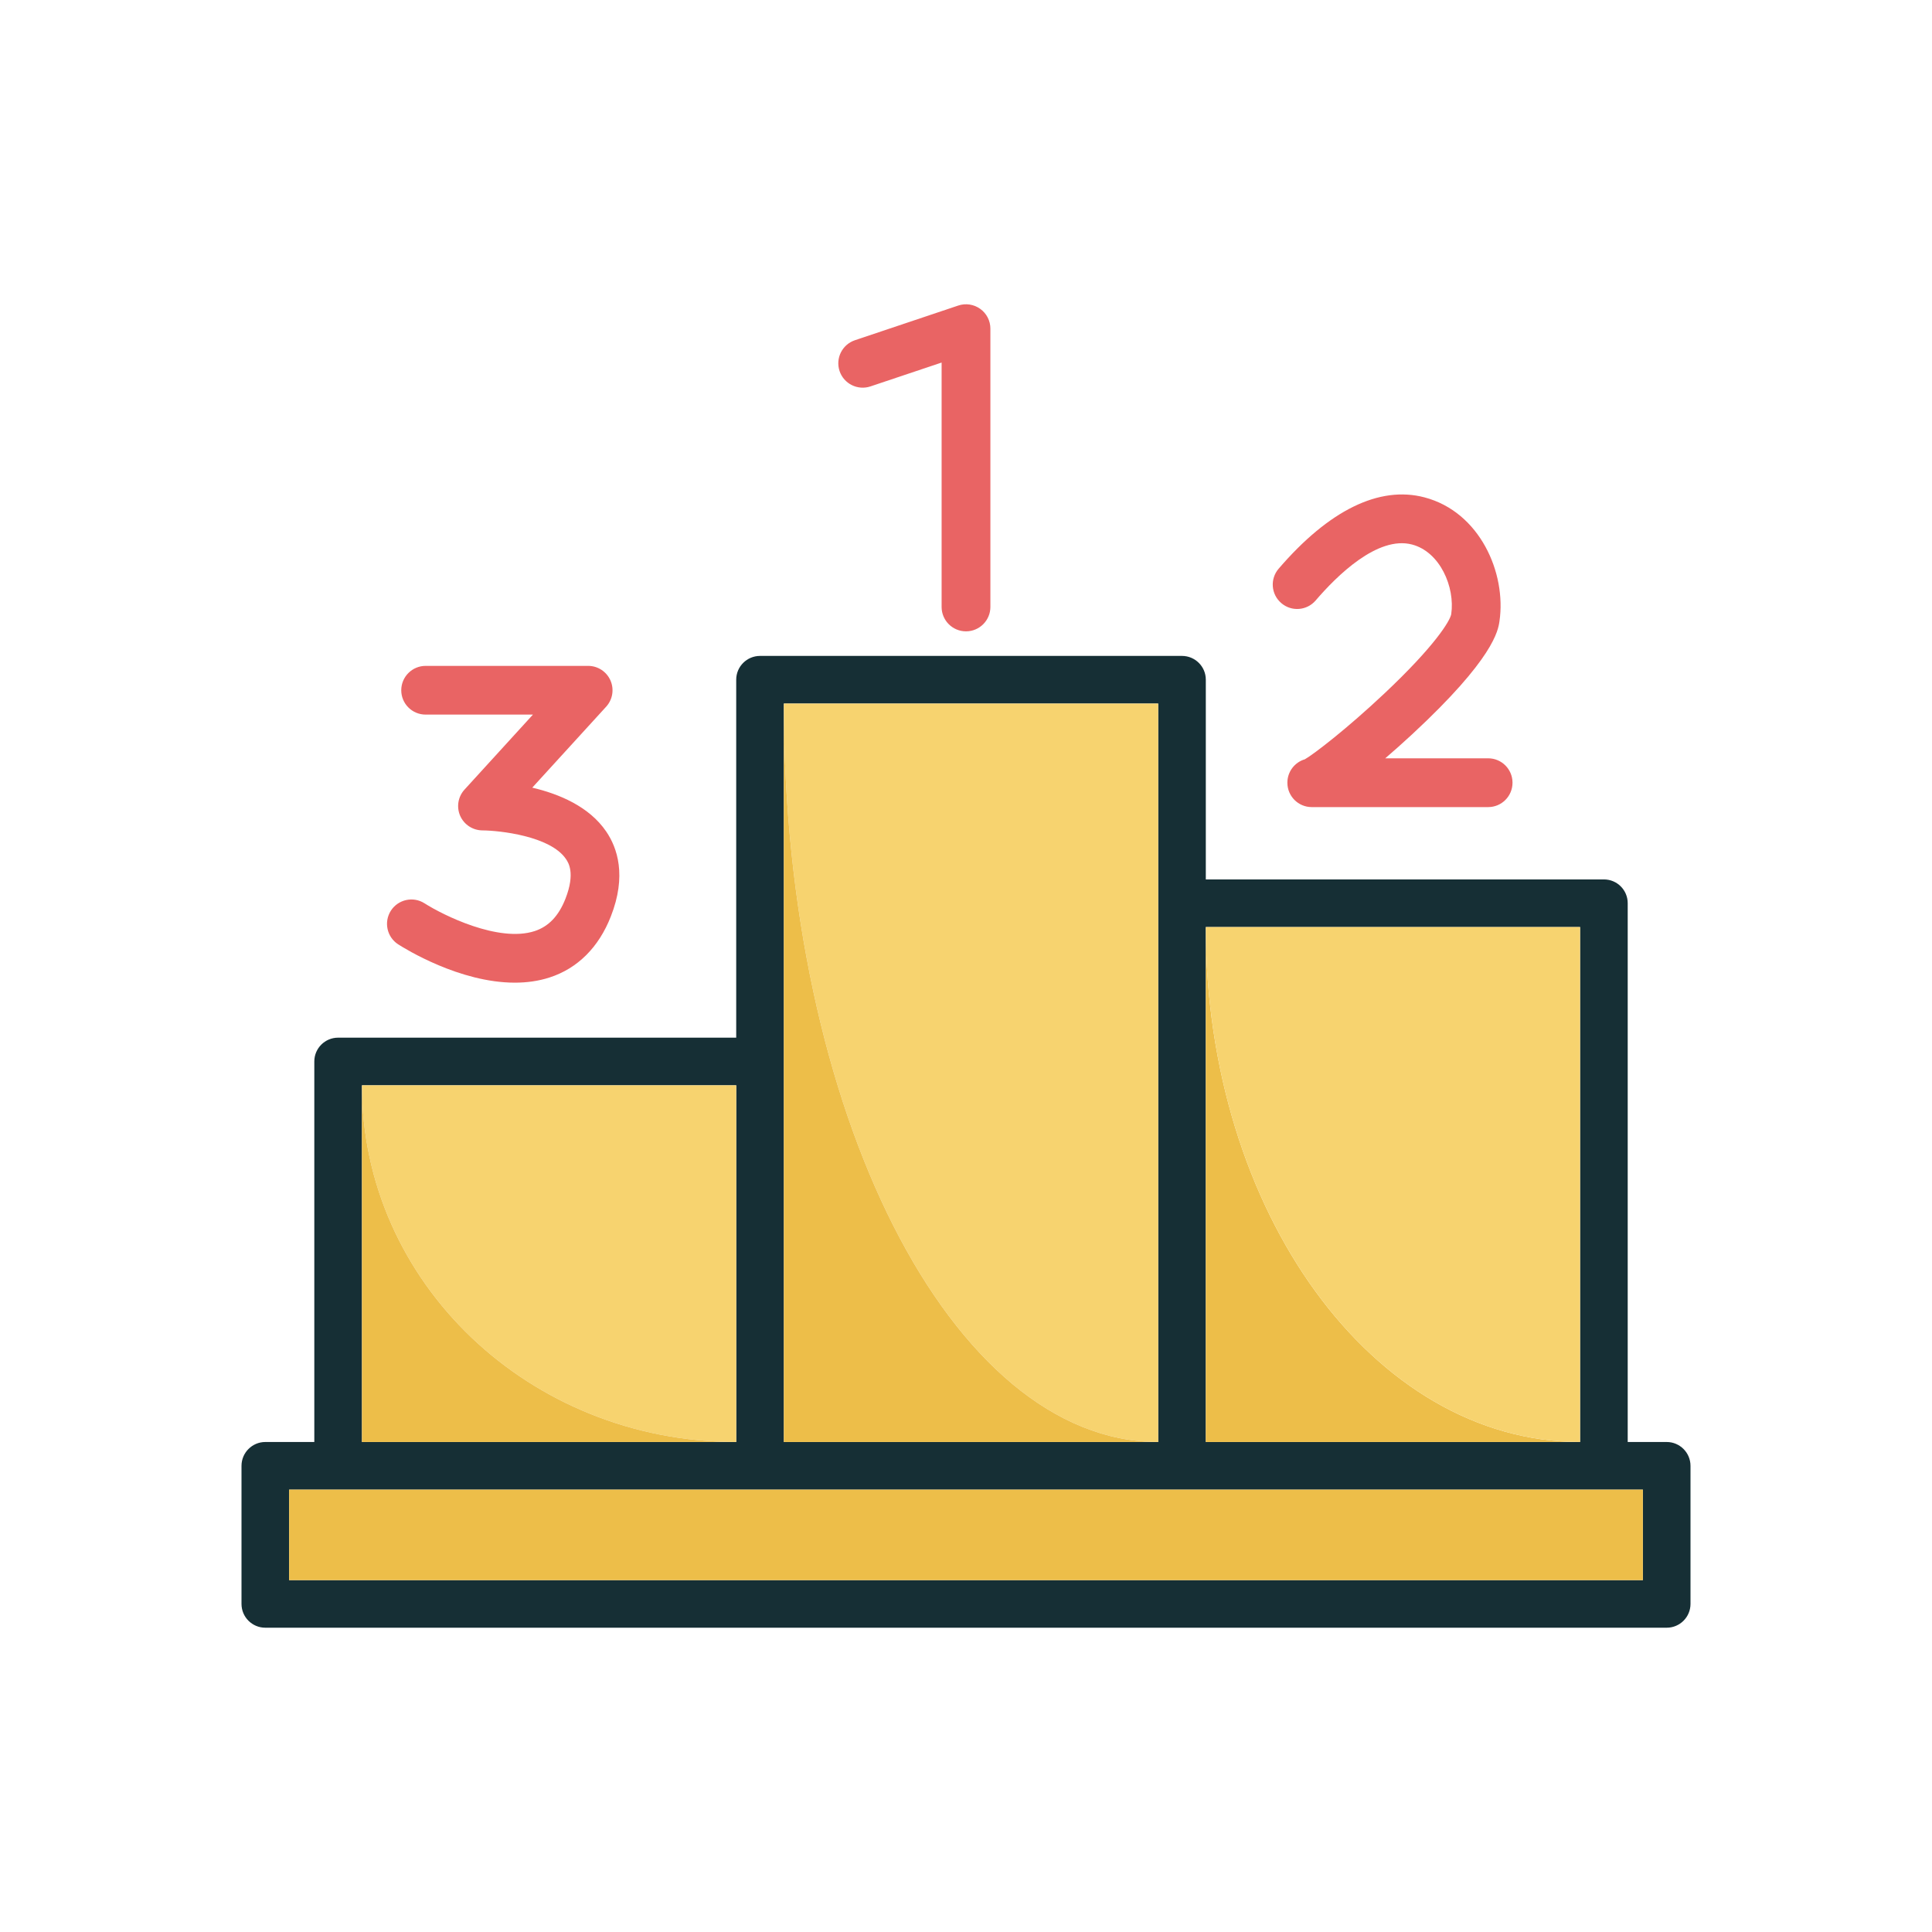 <svg width="32" height="32" viewBox="0 0 32 32" fill="none" xmlns="http://www.w3.org/2000/svg">
<g id="Competitions">
<path id="Vector" d="M27.606 23.884H26.96V14.96C26.96 14.742 26.784 14.566 26.566 14.566H19.972V11.258C19.972 11.04 19.795 10.864 19.577 10.864H12.589C12.371 10.864 12.194 11.04 12.194 11.258V17.187H5.6C5.383 17.187 5.206 17.363 5.206 17.581V23.884H4.394C4.177 23.884 4 24.061 4 24.279V26.566C4 26.784 4.177 26.96 4.394 26.96H27.606C27.823 26.96 28 26.784 28 26.566V24.279C28 24.061 27.823 23.884 27.606 23.884ZM19.972 15.355H26.171V23.884H19.972V15.355ZM12.983 11.653H19.183V23.884H12.983V11.653ZM5.995 17.976H12.194V23.884H5.995V17.976ZM27.211 26.172H4.789V24.673H27.211L27.211 26.172Z" fill="#162F35"/>
<path id="Vector_2" d="M27.211 24.673H4.789V26.172H27.211V24.673Z" fill="#EDBE49"/>
<path id="Vector_3" d="M26.171 23.884H19.972V15.355C19.972 20.069 22.744 23.884 26.171 23.884Z" fill="#EDBE49"/>
<path id="Vector_4" d="M19.183 11.653V23.884C15.756 23.884 12.983 18.413 12.983 11.653H19.183Z" fill="#F7D36F"/>
<path id="Vector_5" d="M19.183 23.884H12.983V11.653C12.983 18.413 15.756 23.884 19.183 23.884Z" fill="#EDBE49"/>
<path id="Vector_6" d="M12.194 17.976V23.884C8.768 23.884 5.995 21.241 5.995 17.976H12.194Z" fill="#F7D36F"/>
<path id="Vector_7" d="M12.194 23.884H5.995V17.976C5.995 21.241 8.768 23.884 12.194 23.884Z" fill="#EDBE49"/>
<path id="Vector_8" d="M8.527 16.276C7.616 16.276 6.715 15.718 6.596 15.642C6.408 15.521 6.354 15.272 6.474 15.084C6.595 14.896 6.845 14.842 7.032 14.962C7.336 15.156 8.257 15.616 8.855 15.422C9.087 15.346 9.254 15.171 9.366 14.885C9.532 14.461 9.413 14.285 9.374 14.228C9.115 13.845 8.267 13.756 7.991 13.754C7.831 13.753 7.687 13.659 7.622 13.513C7.558 13.366 7.586 13.196 7.694 13.078L8.827 11.836H7.05C6.827 11.836 6.646 11.656 6.646 11.433C6.646 11.21 6.827 11.029 7.05 11.029H9.742C9.901 11.029 10.046 11.123 10.111 11.27C10.175 11.416 10.148 11.586 10.04 11.705L8.816 13.046C9.254 13.149 9.757 13.355 10.041 13.773C10.223 14.04 10.384 14.501 10.117 15.18C9.917 15.691 9.566 16.04 9.103 16.19C8.915 16.251 8.721 16.276 8.527 16.276ZM16 10.457C15.777 10.457 15.596 10.276 15.596 10.053V6.005L14.418 6.4C14.206 6.471 13.977 6.357 13.906 6.146C13.835 5.935 13.949 5.706 14.161 5.635L15.871 5.061C15.995 5.019 16.13 5.04 16.236 5.116C16.341 5.191 16.404 5.313 16.404 5.443V10.053C16.404 10.276 16.223 10.457 16 10.457ZM24.649 13.368H21.726C21.503 13.368 21.323 13.187 21.323 12.964C21.323 12.78 21.445 12.625 21.613 12.576C21.762 12.491 22.318 12.063 22.929 11.487C23.762 10.703 24.018 10.284 24.037 10.172C24.102 9.725 23.852 9.141 23.388 9.019C22.819 8.869 22.143 9.535 21.791 9.946C21.646 10.115 21.391 10.135 21.222 9.989C21.052 9.844 21.033 9.589 21.178 9.42C22.011 8.45 22.846 8.041 23.594 8.238C24.511 8.479 24.953 9.491 24.836 10.289C24.814 10.441 24.746 10.905 23.389 12.163C23.243 12.298 23.092 12.433 22.944 12.56H24.649C24.872 12.56 25.052 12.741 25.052 12.964C25.052 13.187 24.872 13.368 24.649 13.368Z" fill="#E96464"/>
<path id="Vector_9" d="M26.171 15.355V23.884C22.744 23.884 19.972 20.069 19.972 15.355H26.171Z" fill="#F7D36F"/>
</g>
</svg>
